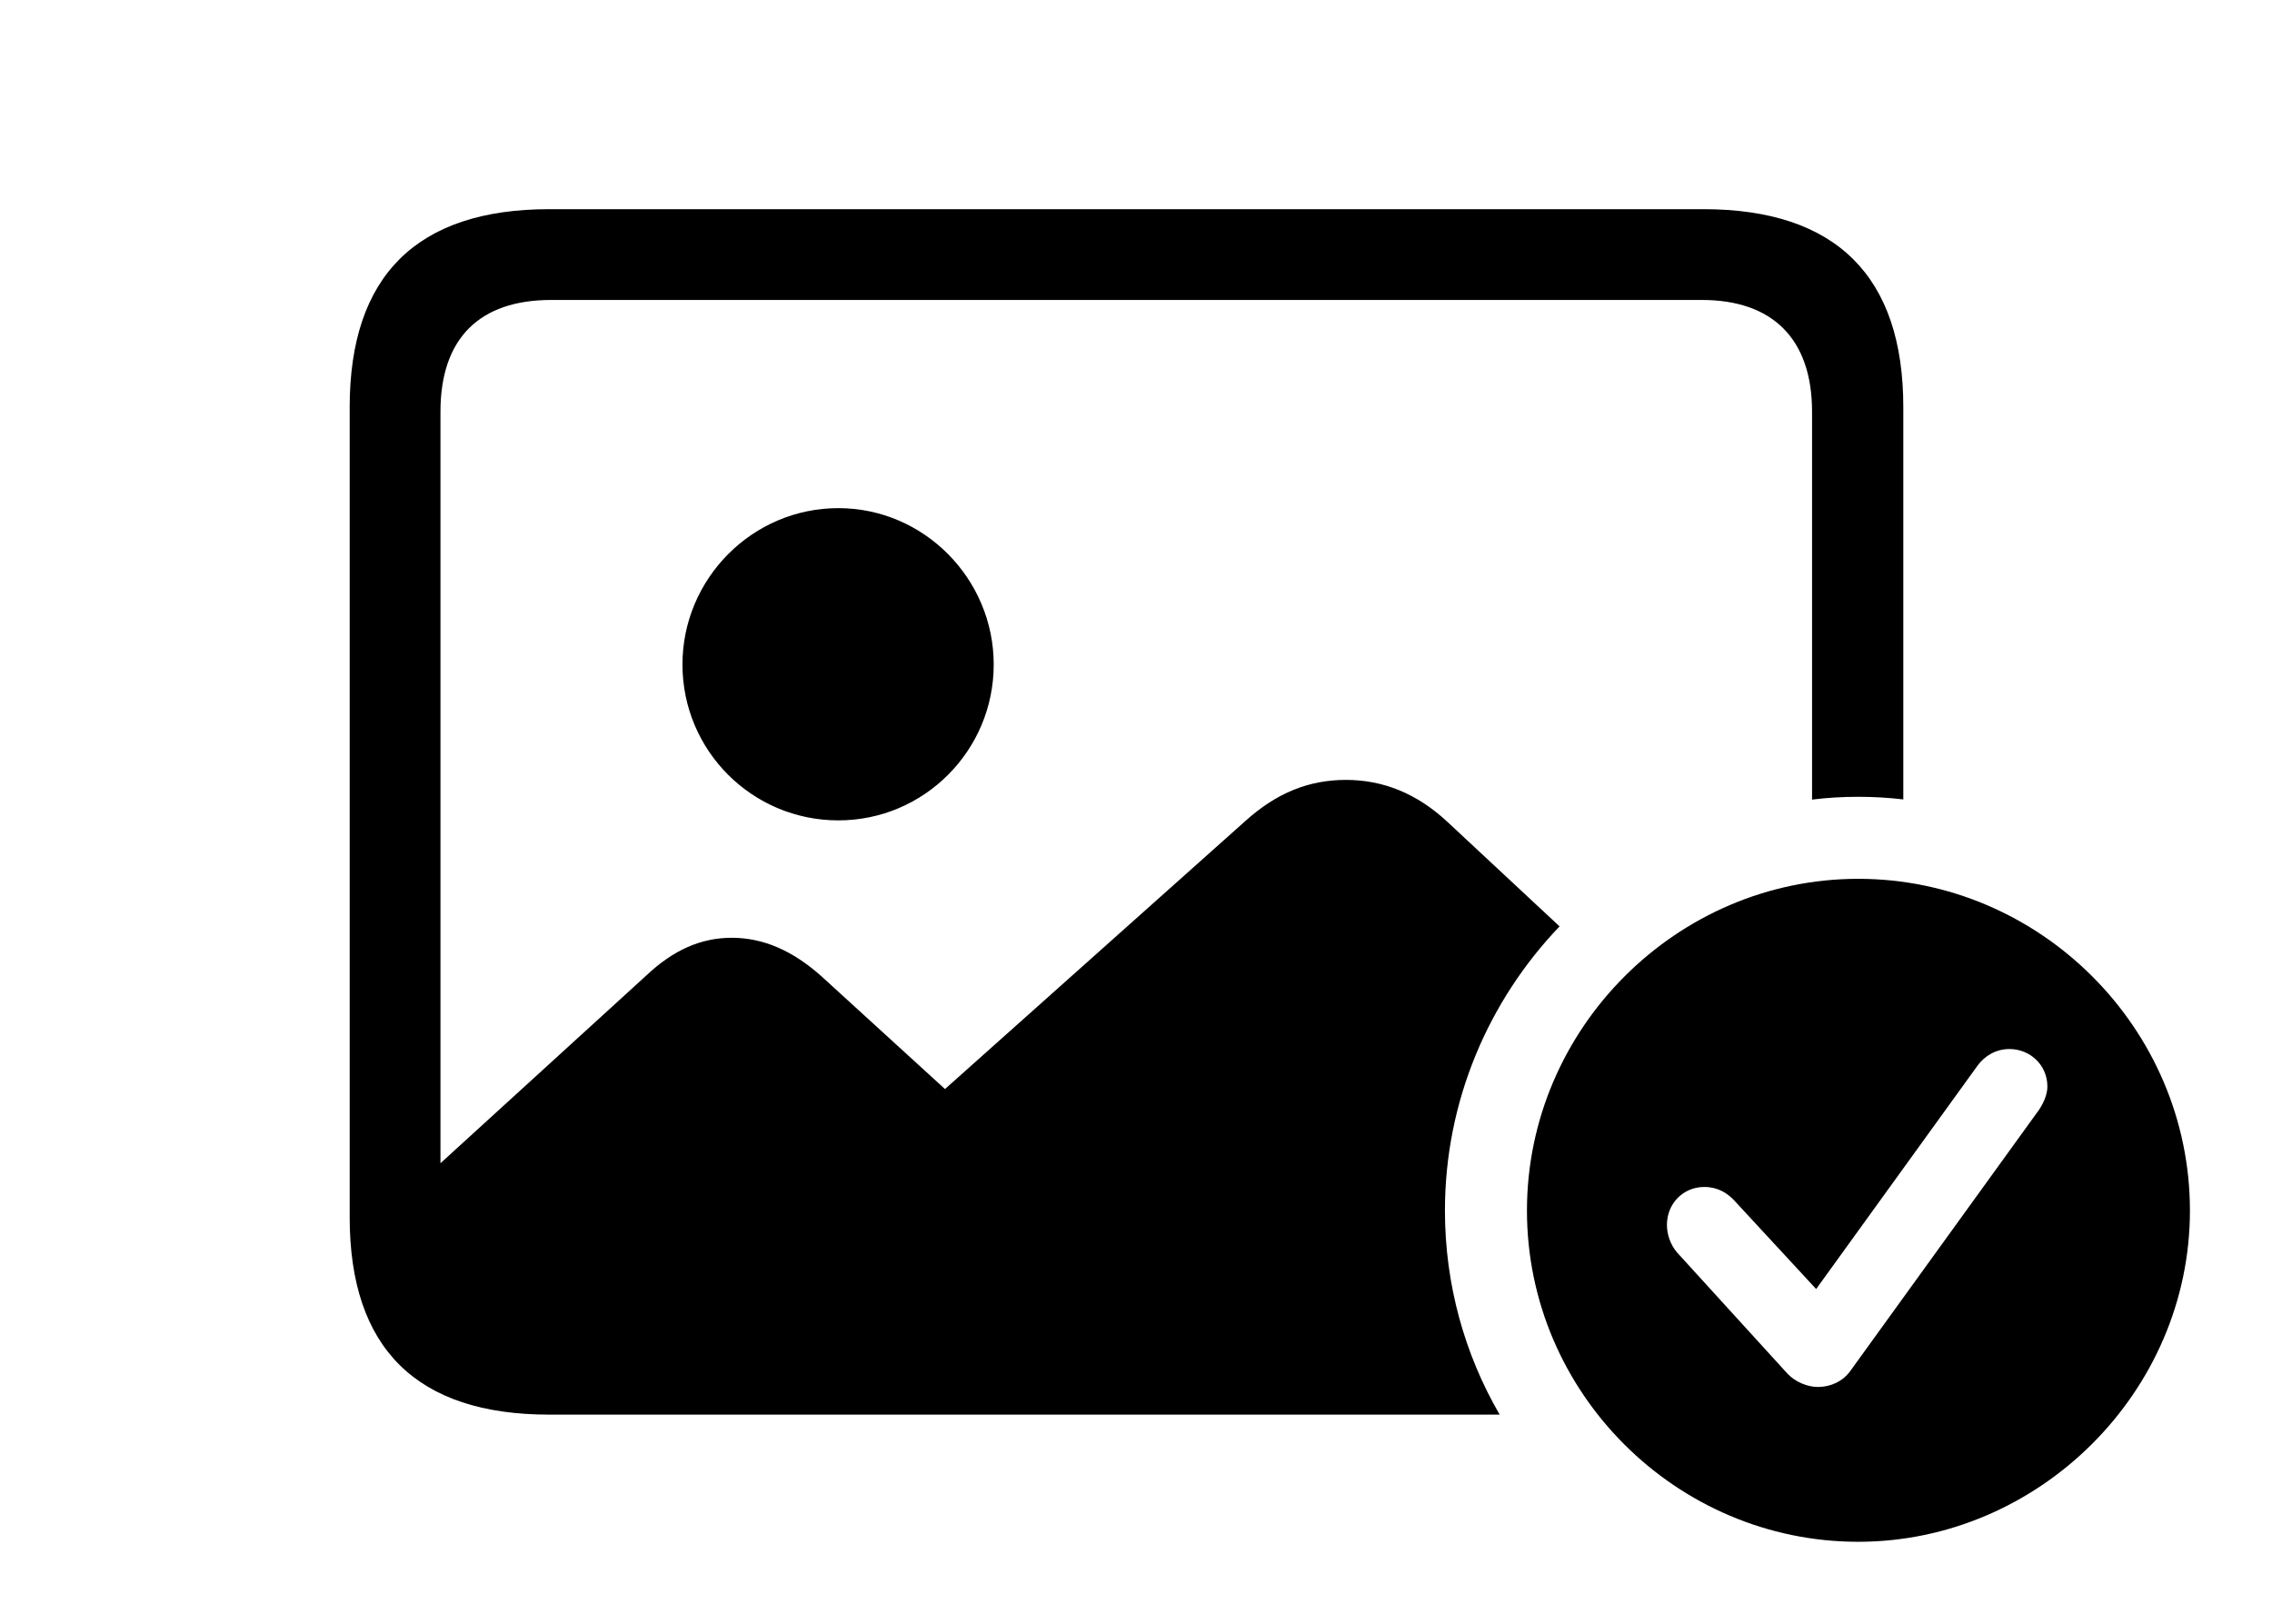<svg version="1.1" xmlns="http://www.w3.org/2000/svg" xmlns:xlink="http://www.w3.org/1999/xlink" width="43.272" height="30.928" viewBox="0 0 43.272 30.928">
 <g>
  <rect height="30.928" opacity="0" width="43.272" x="0" y="0"/>
  <path d="M36.25 7.754L36.25 15.226C35.968 15.192 35.681 15.176 35.391 15.176C35.093 15.176 34.8 15.193 34.512 15.229L34.512 7.842C34.512 6.445 33.75 5.713 32.412 5.713L10.498 5.713C9.131 5.713 8.389 6.445 8.389 7.842L8.389 22.155L12.315 18.574C12.822 18.096 13.35 17.861 13.935 17.861C14.551 17.861 15.107 18.115 15.645 18.594L17.998 20.742L23.721 15.635C24.307 15.107 24.922 14.854 25.635 14.854C26.348 14.854 26.992 15.117 27.568 15.654L29.703 17.644C28.351 19.057 27.52 20.969 27.52 23.057C27.52 24.469 27.897 25.797 28.562 26.943L10.459 26.943C7.939 26.943 6.66 25.684 6.66 23.184L6.66 7.754C6.66 5.254 7.939 3.984 10.459 3.984L32.441 3.984C34.971 3.984 36.25 5.264 36.25 7.754ZM18.926 12.656C18.926 14.297 17.598 15.625 15.967 15.625C14.326 15.625 12.998 14.297 12.998 12.656C12.998 11.025 14.326 9.678 15.967 9.678C17.598 9.678 18.926 11.025 18.926 12.656Z" fill="currentColor"/>
  <path d="M41.709 23.057C41.709 26.514 38.828 29.365 35.391 29.365C31.934 29.365 29.082 26.533 29.082 23.057C29.082 19.59 31.934 16.738 35.391 16.738C38.857 16.738 41.709 19.59 41.709 23.057ZM37.666 20.293L34.59 24.551L33.027 22.861C32.9 22.725 32.715 22.607 32.461 22.607C32.06 22.607 31.748 22.92 31.748 23.33C31.748 23.496 31.807 23.701 31.943 23.857L34.043 26.162C34.199 26.328 34.434 26.416 34.619 26.416C34.883 26.416 35.098 26.299 35.225 26.133L38.838 21.133C38.935 20.986 38.994 20.83 38.994 20.693C38.994 20.283 38.662 19.98 38.272 19.98C38.018 19.98 37.803 20.107 37.666 20.293Z" fill="currentColor"/>
 </g>
</svg>
